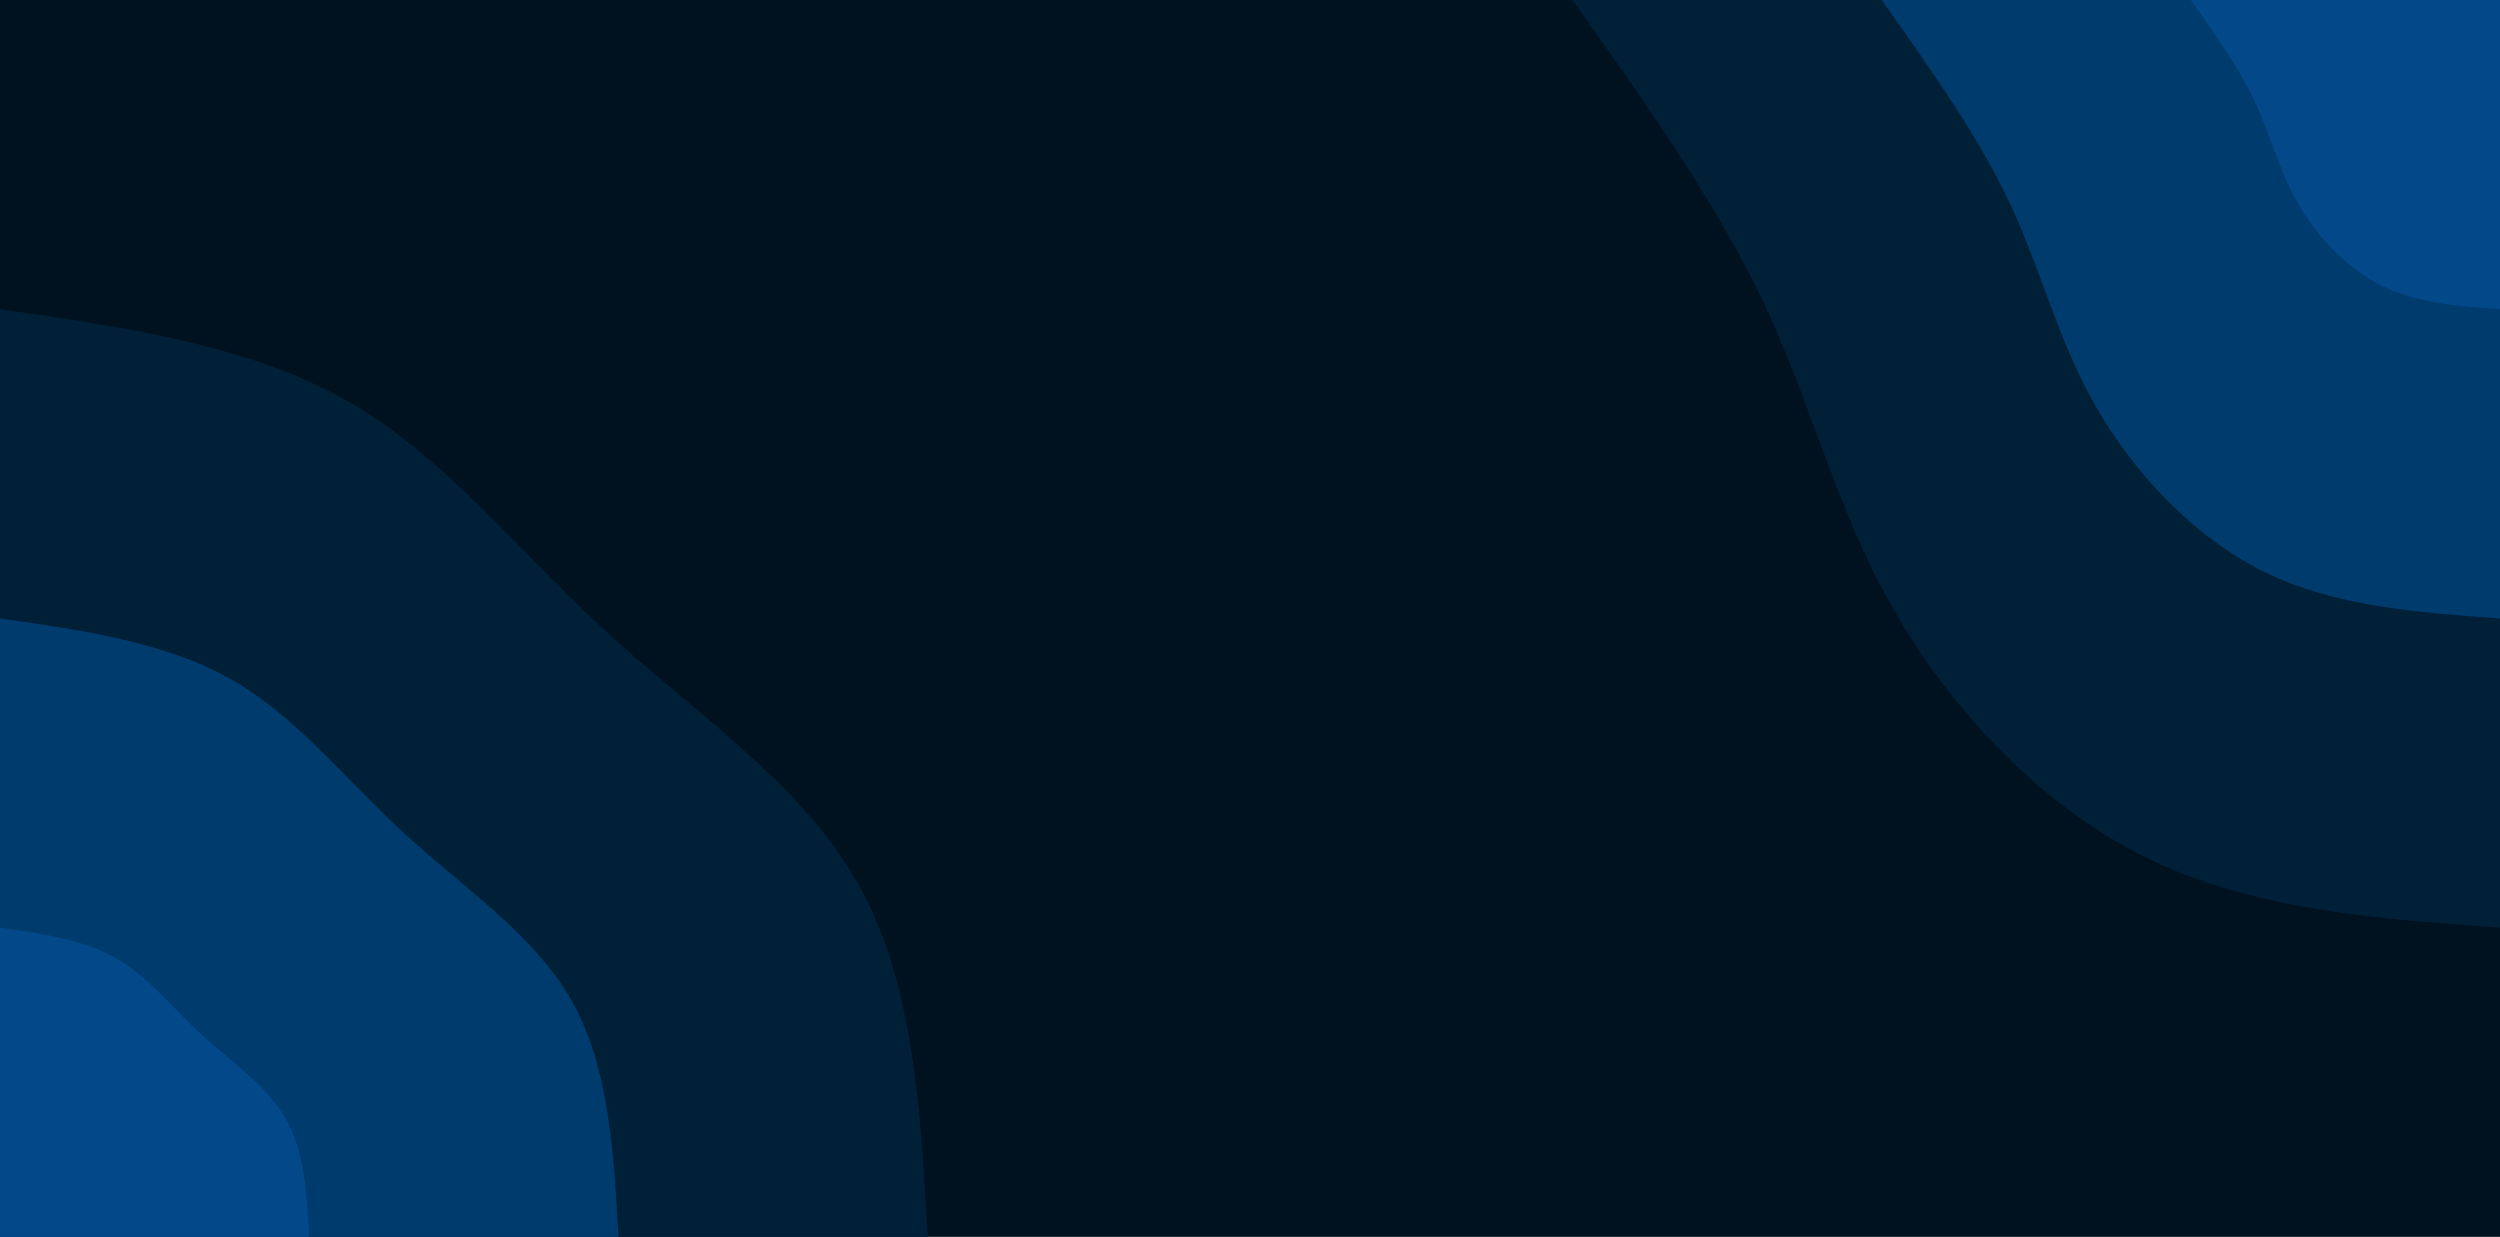 <svg id="visual" viewBox="0 0 1900 940" width="1900" height="940" xmlns="http://www.w3.org/2000/svg" xmlns:xlink="http://www.w3.org/1999/xlink" version="1.1"><rect x="0" y="0" width="1900" height="940" fill="#001220"></rect><defs><linearGradient id="grad1_0" x1="50.5%" y1="0%" x2="100%" y2="100%"><stop offset="9.574%" stop-color="#03498a" stop-opacity="1"></stop><stop offset="90.426%" stop-color="#03498a" stop-opacity="1"></stop></linearGradient></defs><defs><linearGradient id="grad1_1" x1="50.5%" y1="0%" x2="100%" y2="100%"><stop offset="9.574%" stop-color="#03498a" stop-opacity="1"></stop><stop offset="90.426%" stop-color="#002e52" stop-opacity="1"></stop></linearGradient></defs><defs><linearGradient id="grad1_2" x1="50.5%" y1="0%" x2="100%" y2="100%"><stop offset="9.574%" stop-color="#001220" stop-opacity="1"></stop><stop offset="90.426%" stop-color="#002e52" stop-opacity="1"></stop></linearGradient></defs><defs><linearGradient id="grad2_0" x1="0%" y1="0%" x2="49.5%" y2="100%"><stop offset="9.574%" stop-color="#03498a" stop-opacity="1"></stop><stop offset="90.426%" stop-color="#03498a" stop-opacity="1"></stop></linearGradient></defs><defs><linearGradient id="grad2_1" x1="0%" y1="0%" x2="49.5%" y2="100%"><stop offset="9.574%" stop-color="#002e52" stop-opacity="1"></stop><stop offset="90.426%" stop-color="#03498a" stop-opacity="1"></stop></linearGradient></defs><defs><linearGradient id="grad2_2" x1="0%" y1="0%" x2="49.5%" y2="100%"><stop offset="9.574%" stop-color="#002e52" stop-opacity="1"></stop><stop offset="90.426%" stop-color="#001220" stop-opacity="1"></stop></linearGradient></defs><g transform="translate(1900, 0)"><path d="M0 705C-94.3 698.3 -188.7 691.6 -269.8 651.3C-350.9 611.1 -418.8 537.3 -461.7 461.7C-504.7 386.2 -522.6 308.8 -558.9 231.5C-595.3 154.3 -650.2 77.1 -705 0L0 0Z" fill="#002038"></path><path d="M0 470C-62.9 465.5 -125.8 461.1 -179.9 434.2C-233.9 407.4 -279.2 358.2 -307.8 307.8C-336.4 257.4 -348.4 205.9 -372.6 154.3C-396.9 102.8 -433.4 51.4 -470 0L0 0Z" fill="#003b6e"></path><path d="M0 235C-31.4 232.8 -62.9 230.5 -89.9 217.1C-117 203.7 -139.6 179.1 -153.9 153.9C-168.2 128.7 -174.2 102.9 -186.3 77.2C-198.4 51.4 -216.7 25.7 -235 0L0 0Z" fill="#03498a"></path></g><g transform="translate(0, 940)"><path d="M0 -705C94.4 -691.4 188.7 -677.9 263.3 -635.6C337.9 -593.4 392.7 -522.4 460.3 -460.3C528 -398.2 608.4 -345 651.3 -269.8C694.3 -194.6 699.6 -97.3 705 0L0 0Z" fill="#002038"></path><path d="M0 -470C62.9 -461 125.8 -451.9 175.5 -423.8C225.2 -395.6 261.8 -348.3 306.9 -306.9C352 -265.5 405.6 -230 434.2 -179.9C462.8 -129.7 466.4 -64.9 470 0L0 0Z" fill="#003b6e"></path><path d="M0 -235C31.5 -230.5 62.9 -226 87.8 -211.9C112.6 -197.8 130.9 -174.1 153.4 -153.4C176 -132.7 202.8 -115 217.1 -89.9C231.4 -64.9 233.2 -32.4 235 0L0 0Z" fill="#03498a"></path></g></svg>